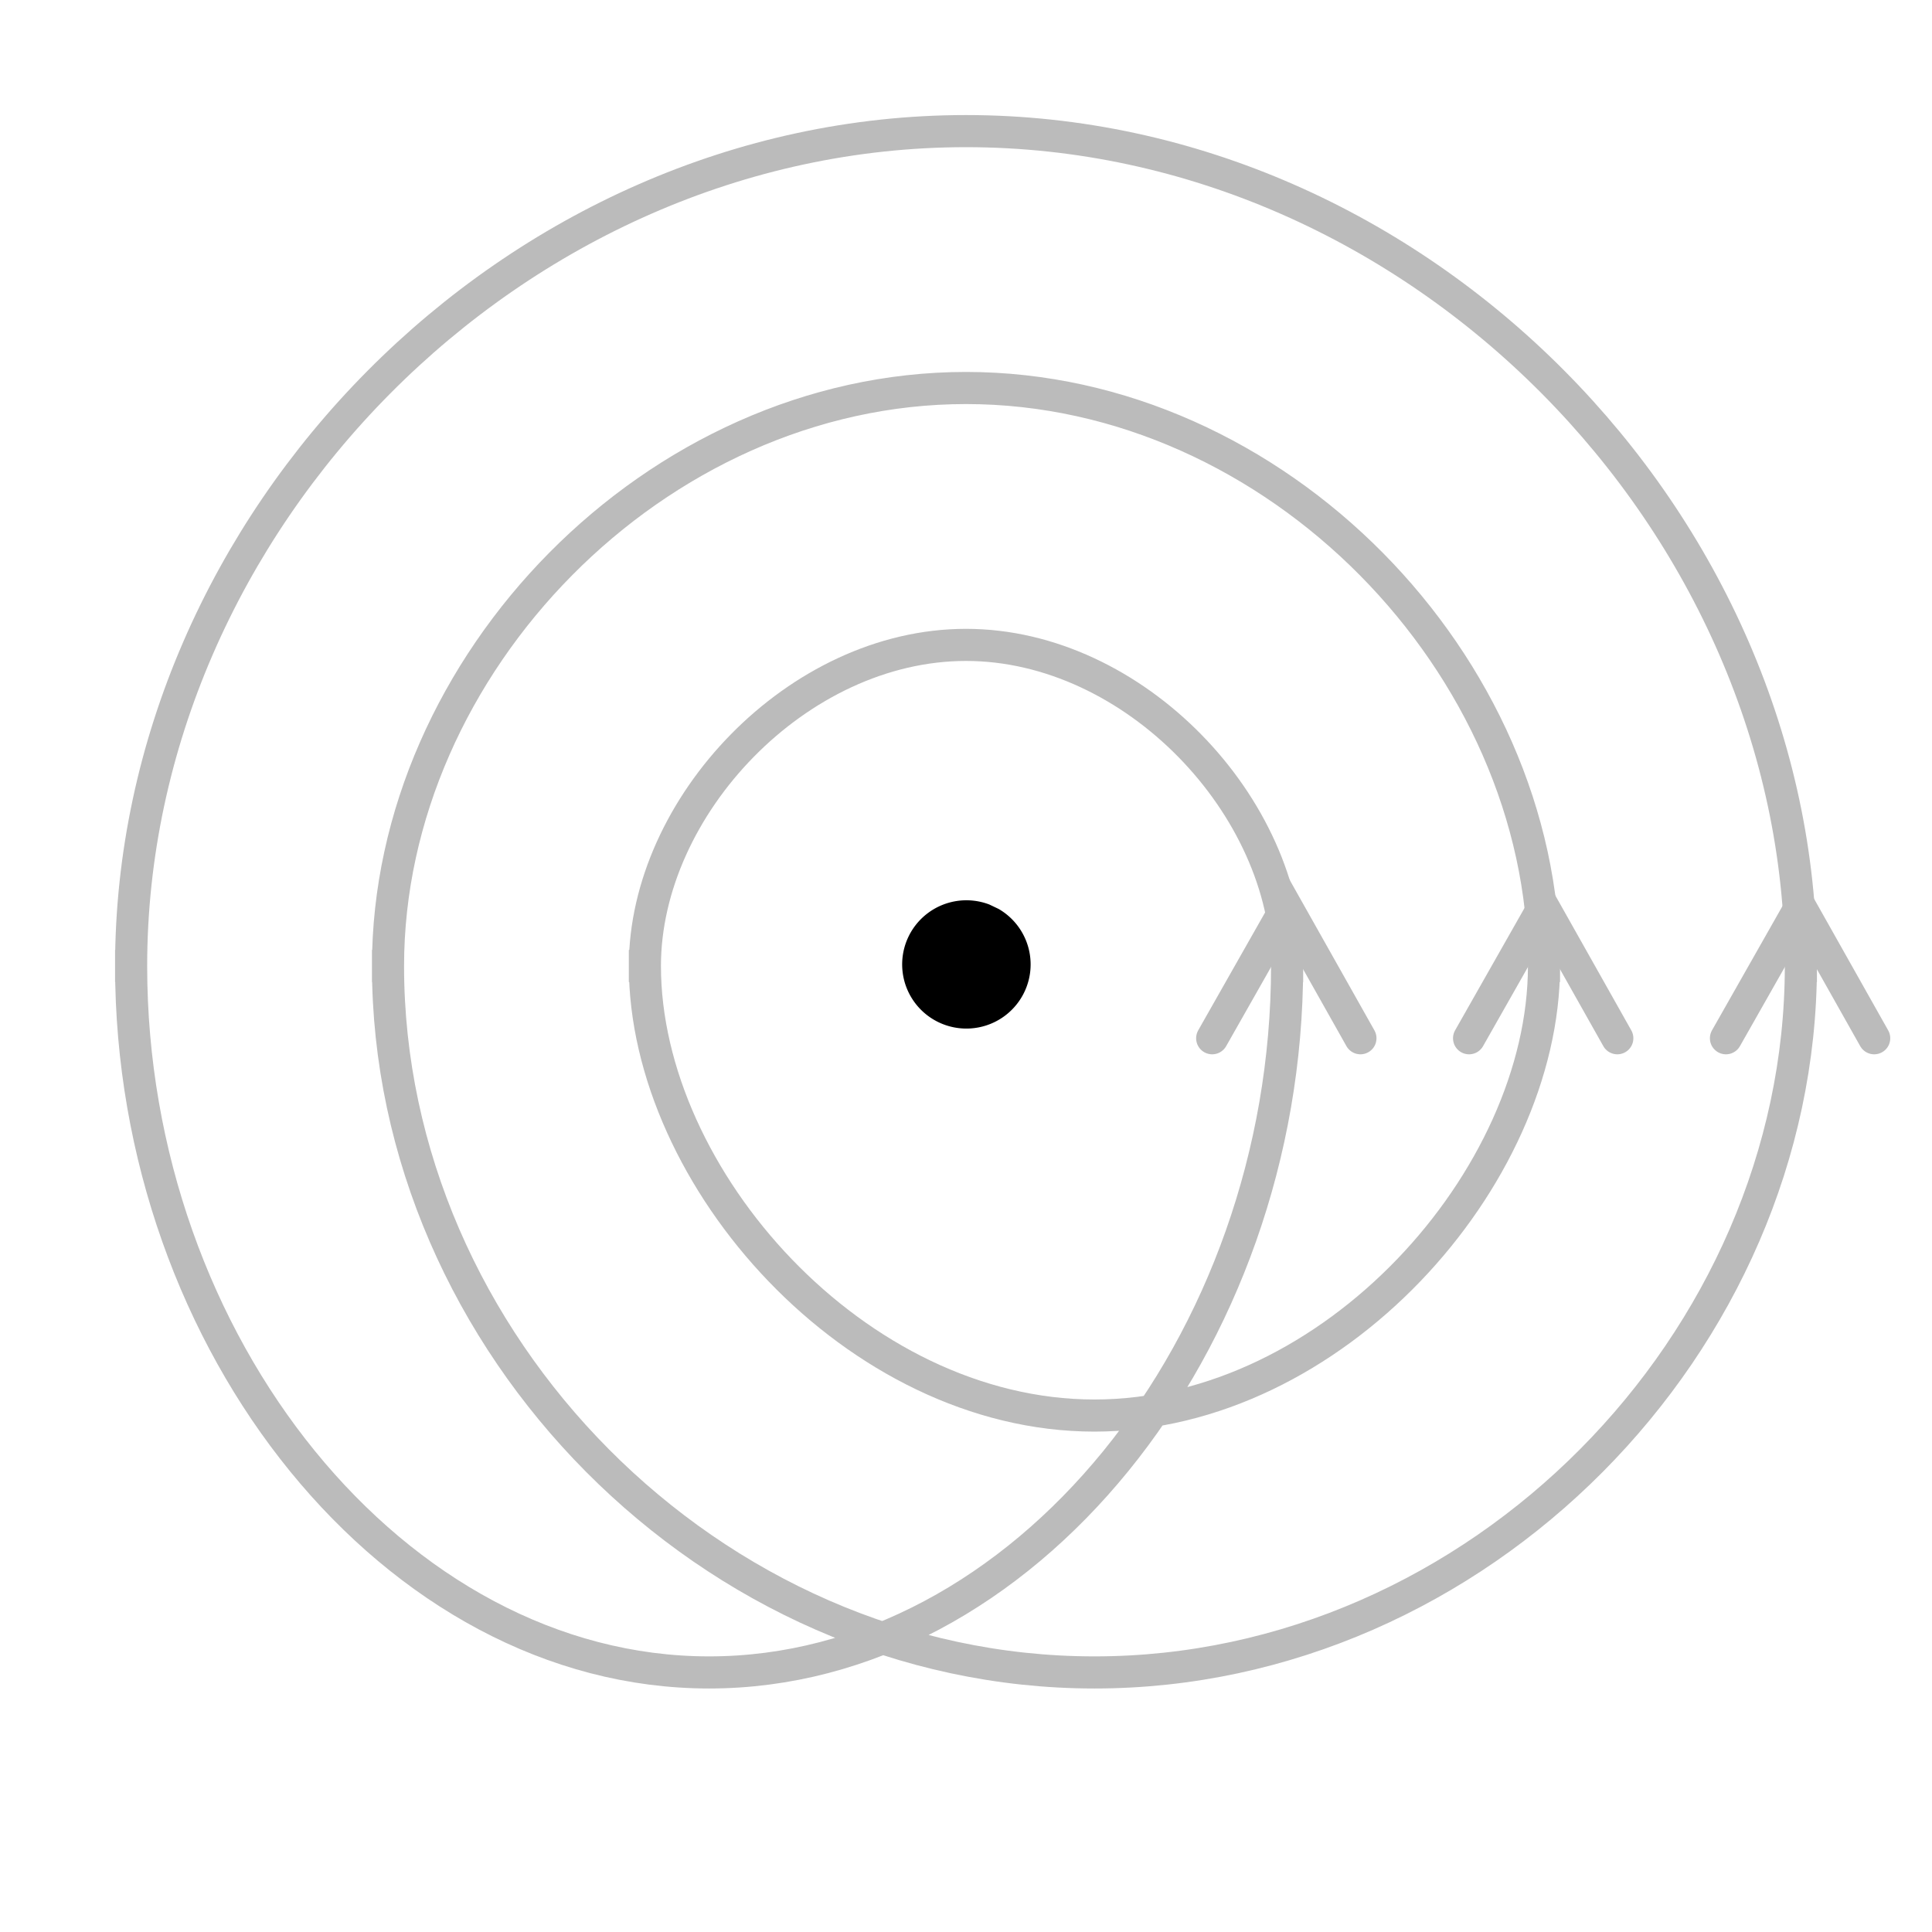 <?xml version="1.0" encoding="UTF-8" standalone="no"?>
<!-- Created with Inkscape (http://www.inkscape.org/) -->
<svg
   xmlns:dc="http://purl.org/dc/elements/1.1/"
   xmlns:cc="http://web.resource.org/cc/"
   xmlns:rdf="http://www.w3.org/1999/02/22-rdf-syntax-ns#"
   xmlns:svg="http://www.w3.org/2000/svg"
   xmlns="http://www.w3.org/2000/svg"
   xmlns:sodipodi="http://sodipodi.sourceforge.net/DTD/sodipodi-0.dtd"
   xmlns:inkscape="http://www.inkscape.org/namespaces/inkscape"
   width="361"
   height="361"
   id="svg35454"
   sodipodi:version="0.32"
   inkscape:version="0.45.1"
   version="1.0"
   sodipodi:docbase="C:\Documents and Settings\Jim\Desktop\Wikipedia\Winding Number"
   sodipodi:docname="Winding Number 3.svg"
   inkscape:output_extension="org.inkscape.output.svg.inkscape">
  <defs
     id="defs35456" />
  <sodipodi:namedview
     id="base"
     pagecolor="#ffffff"
     bordercolor="#666666"
     borderopacity="1.0"
     gridtolerance="10000"
     guidetolerance="10"
     objecttolerance="10"
     inkscape:pageopacity="0.0"
     inkscape:pageshadow="2"
     inkscape:zoom="0.35"
     inkscape:cx="375"
     inkscape:cy="520"
     inkscape:document-units="px"
     inkscape:current-layer="layer1"
     inkscape:window-width="744"
     inkscape:window-height="573"
     inkscape:window-x="69"
     inkscape:window-y="121" />
  <g
     inkscape:label="Layer 1"
     inkscape:groupmode="layer"
     id="layer1"
     transform="translate(-1033.786,-334.719)">
    <path
       id="path11076"
       style="fill:none;fill-opacity:1;fill-rule:nonzero;stroke:#bbb;stroke-width:6;stroke-linecap:square;stroke-linejoin:round;stroke-miterlimit:4;stroke-opacity:1"
       d="M 1370.286,515.219 C 1370.286,432.287 1298.808,359.219 1214.286,359.219 C 1129.763,359.219 1058.286,432.287 1058.286,515.219 M 1322.286,515.219 C 1322.286,458.915 1272.246,407.219 1214.286,407.219 C 1156.326,407.219 1106.286,458.915 1106.286,515.219 M 1274.286,515.219 C 1274.286,485.411 1245.75,455.219 1214.286,455.219 C 1182.821,455.219 1154.286,485.411 1154.286,515.219 M 1322.286,515.219 C 1322.286,554.848 1282.863,599.219 1238.286,599.219 C 1193.709,599.219 1154.286,554.848 1154.286,515.219 M 1370.286,515.219 C 1370.286,585.636 1309.927,647.219 1238.286,647.219 C 1166.644,647.219 1106.286,585.636 1106.286,515.219 M 1274.286,515.219 C 1274.286,585.935 1224.908,647.219 1166.286,647.219 C 1107.664,647.219 1058.286,585.935 1058.286,515.219" />
    <path
       sodipodi:type="arc"
       style="opacity:1;fill:#000000;fill-opacity:1;fill-rule:nonzero;stroke:none;stroke-width:6;stroke-linecap:square;stroke-linejoin:round;stroke-miterlimit:4;stroke-dasharray:none;stroke-opacity:1"
       id="path34388"
       sodipodi:cx="418.96075"
       sodipodi:cy="646.10364"
       sodipodi:rx="10.960155"
       sodipodi:ry="10.253048"
       d="M 424.447,637.228 A 10.96,10.253 0 1 1 422.878,636.528"
       sodipodi:start="5.2366483"
       sodipodi:end="11.361077"
       sodipodi:open="true"
       transform="matrix(1.095,0,0,1.169,755.599,-240.37)" />
    <path
       style="fill:none;fill-rule:evenodd;stroke:#bbb;stroke-width:6;stroke-linecap:round;stroke-linejoin:miter;stroke-miterlimit:4;stroke-dasharray:none;stroke-opacity:1"
       d="M 1260.286,528.719 L 1274.186,504.219 L 1287.986,528.719"
       id="path35368"
       sodipodi:nodetypes="ccc" />
    <path
       style="fill:none;fill-rule:evenodd;stroke:#bbb;stroke-width:6;stroke-linecap:round;stroke-linejoin:miter;stroke-miterlimit:4;stroke-dasharray:none;stroke-opacity:1"
       d="M 1308.286,528.719 L 1322.186,504.219 L 1335.986,528.719"
       id="path35370"
       sodipodi:nodetypes="ccc" />
    <path
       style="fill:none;fill-rule:evenodd;stroke:#bbb;stroke-width:6;stroke-linecap:round;stroke-linejoin:miter;stroke-miterlimit:4;stroke-dasharray:none;stroke-opacity:1"
       d="M 1356.286,528.719 L 1370.186,504.219 L 1383.986,528.719"
       id="path35372"
       sodipodi:nodetypes="ccc" />
  </g>
</svg>
